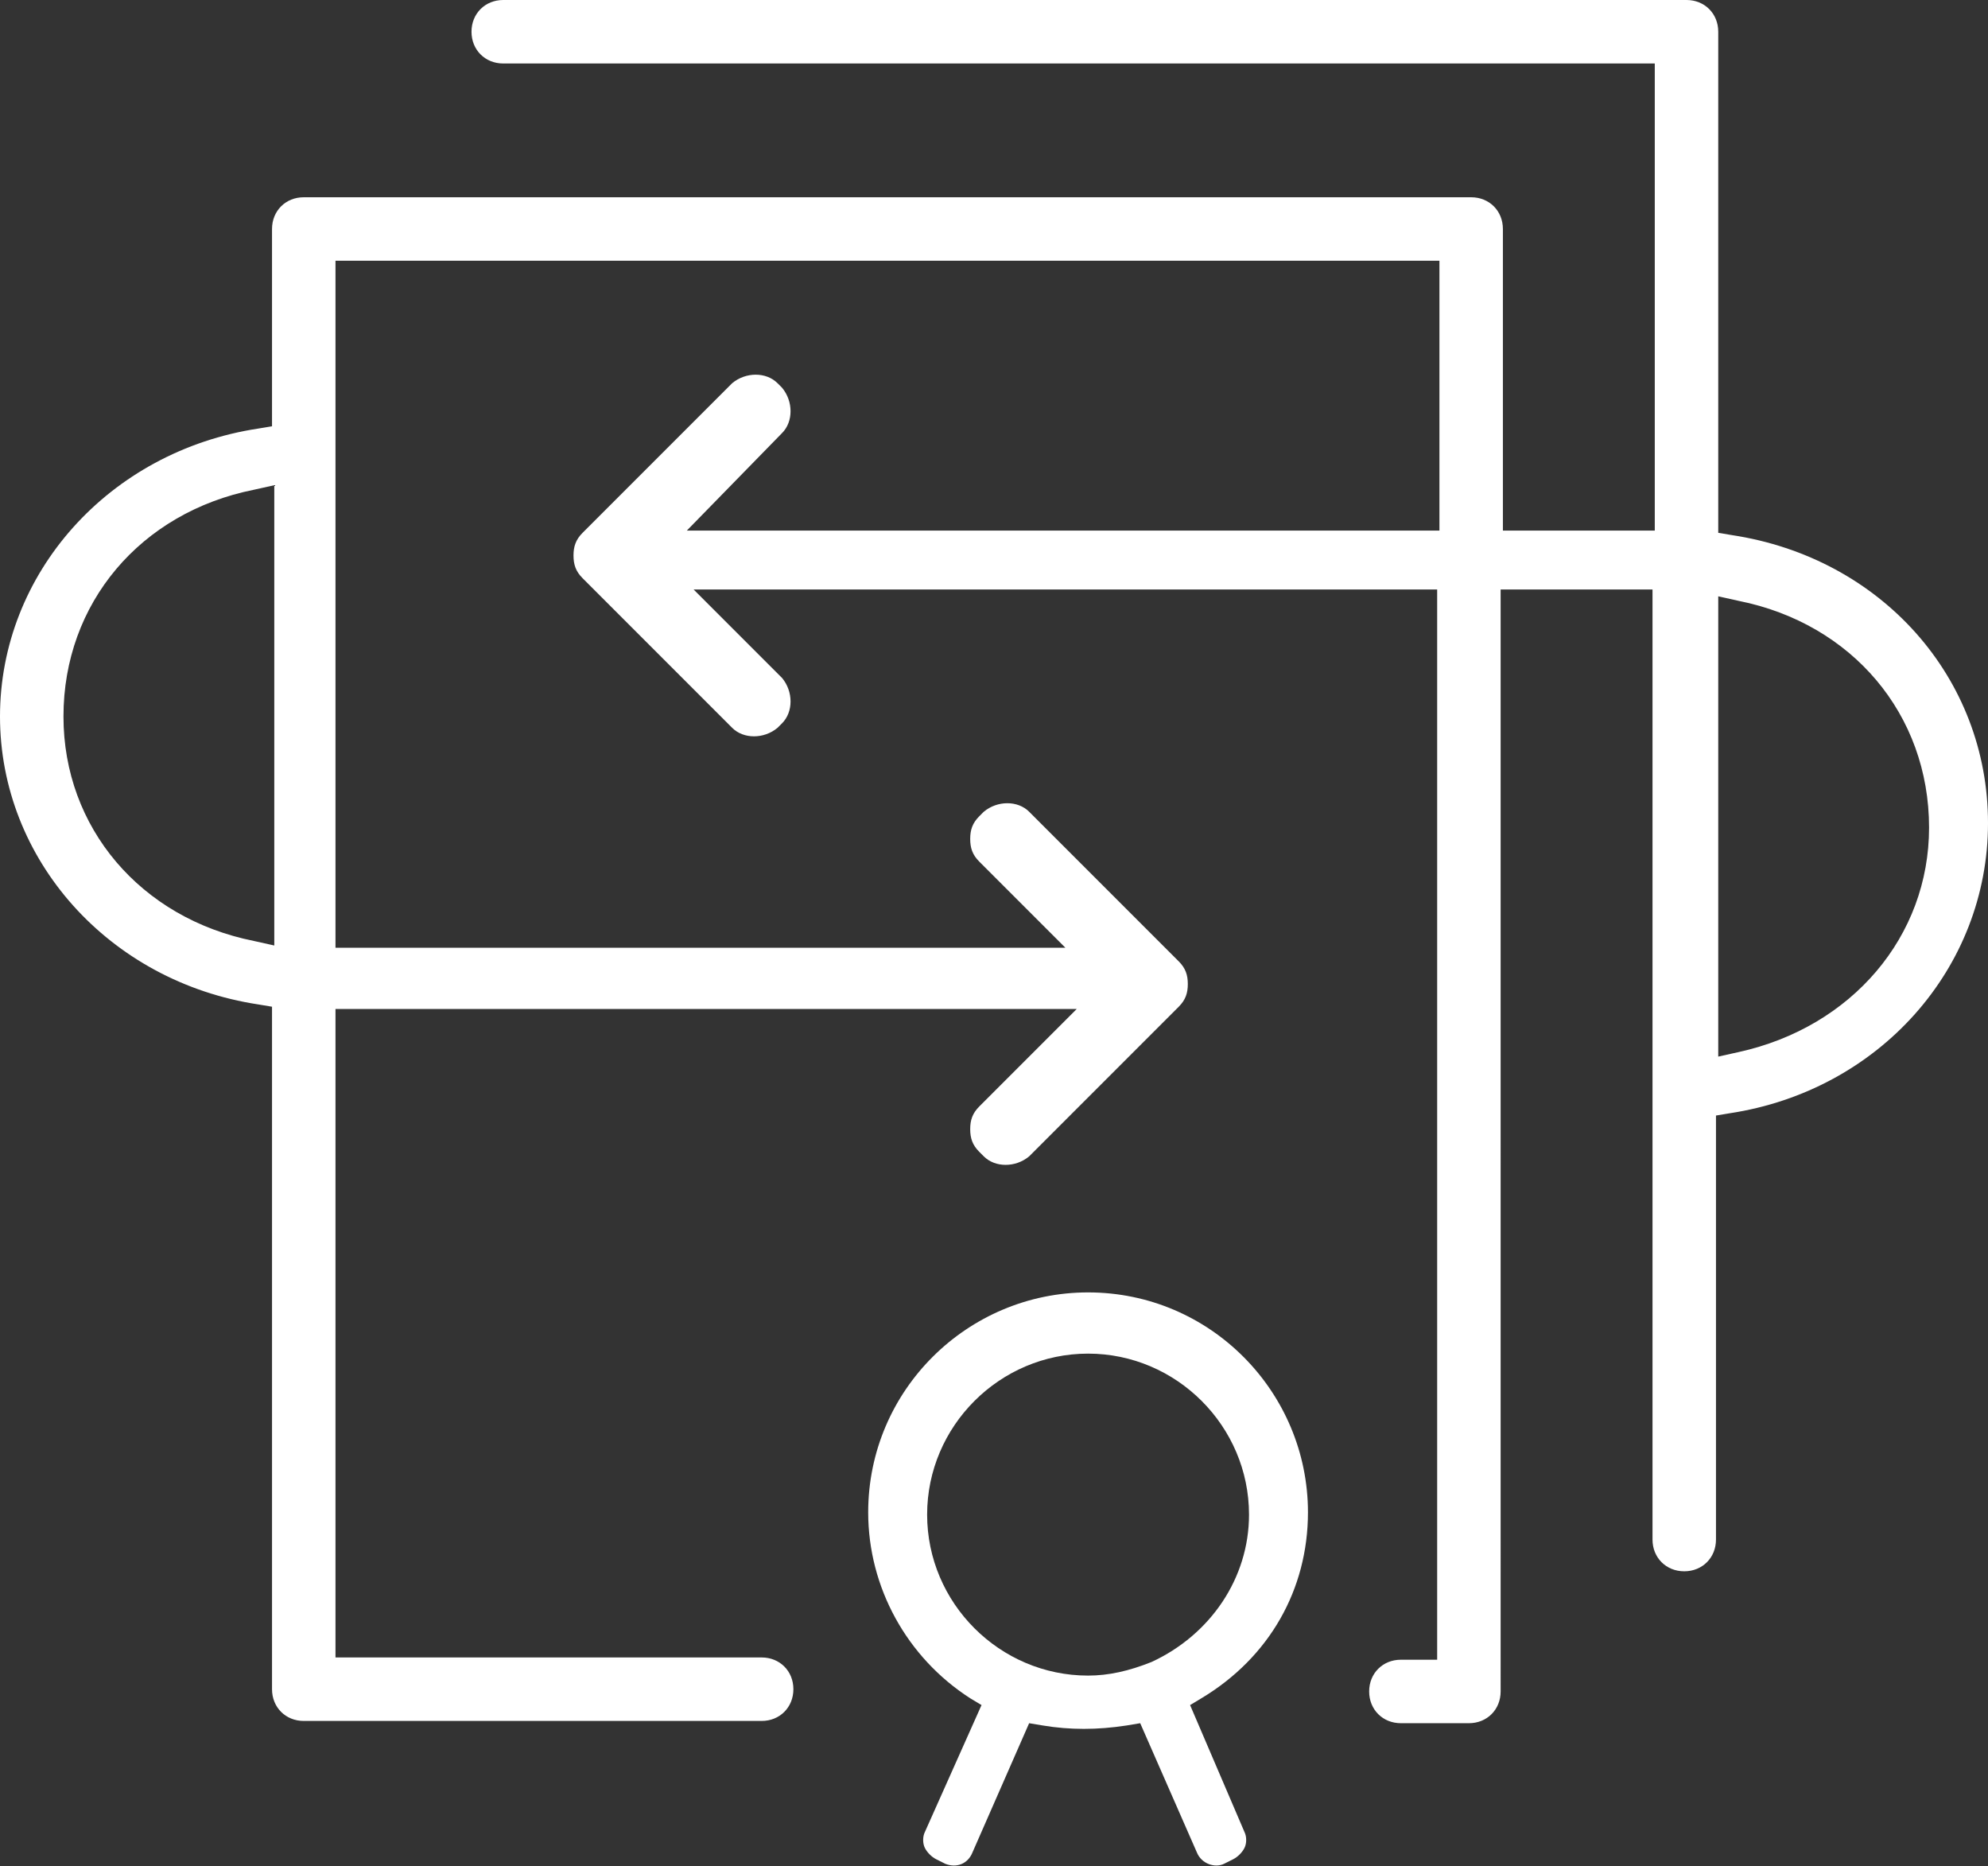 <?xml version="1.0" encoding="utf-8"?>
<!-- Generator: Adobe Illustrator 21.0.0, SVG Export Plug-In . SVG Version: 6.00 Build 0)  -->
<svg version="1.1" id="Слой_1" xmlns="http://www.w3.org/2000/svg" xmlns:xlink="http://www.w3.org/1999/xlink" x="0px" y="0px"
	 viewBox="0 0 87.7 82.3" style="enable-background:new 0 0 87.7 82.3;" xml:space="preserve">
<rect x="0" y="0" width="87.7" height="82.3" fill="#333333" stroke="none"/>
<style type="text/css">
	.st0{fill:#fff;}
</style>
<g>
	<path class="st0" d="M57.7,66.7c0-5.3-4.3-9.7-9.7-9.7c-5.3,0-9.7,4.3-9.7,9.7c0,3.3,1.7,6.4,4.5,8.2l0.5,0.3l-2.5,5.6
		c-0.1,0.2-0.1,0.5,0,0.7s0.3,0.4,0.5,0.5l0.4,0.2c0.5,0.2,1,0,1.2-0.5l2.5-5.7l0.6,0.1c1.2,0.2,2.4,0.2,3.7,0l0.6-0.1l2.5,5.7
		c0.2,0.5,0.8,0.7,1.2,0.5l0.4-0.2c0.2-0.1,0.4-0.3,0.5-0.5s0.1-0.5,0-0.7l-2.4-5.6l0.5-0.3C56,73.1,57.7,70.1,57.7,66.7z
		 M50.8,73.3L50.8,73.3c-1,0.4-1.9,0.6-2.8,0.6c-3.9,0-7.1-3.2-7.1-7.1s3.2-7.1,7.1-7.1s7.1,3.2,7.1,7.1
		C55.1,69.6,53.4,72.1,50.8,73.3z"/>
	<path class="st0" d="M76.4,23.6l-0.6-0.1V1.4c0-0.8-0.6-1.4-1.4-1.4H22.2c-0.8,0-1.4,0.6-1.4,1.4s0.6,1.4,1.4,1.4H73v20.6h-6.7
		V10.1c0-0.8-0.6-1.4-1.4-1.4H13.4c-0.8,0-1.4,0.6-1.4,1.4v8.7l-0.6,0.1C4.8,19.9,0,25.3,0,31.6c0,6.3,4.8,11.7,11.4,12.7l0.6,0.1
		v30.1c0,0.8,0.6,1.4,1.4,1.4h20.2c0.8,0,1.4-0.6,1.4-1.4s-0.6-1.4-1.4-1.4H14.8V44.5h32.7l-4.3,4.3c-0.3,0.3-0.4,0.6-0.4,1
		s0.1,0.7,0.4,1l0.2,0.2c0.5,0.5,1.4,0.5,2,0l6.6-6.6c0.3-0.3,0.4-0.6,0.4-1s-0.1-0.7-0.4-1l-6.6-6.6c-0.5-0.5-1.4-0.5-2,0L43.2,36
		c-0.3,0.3-0.4,0.6-0.4,1s0.1,0.7,0.4,1l3.8,3.8H14.8V11.5h48.7v11.9H30.3l4.2-4.3c0.5-0.5,0.5-1.4,0-2l-0.2-0.2
		c-0.5-0.5-1.4-0.5-2,0l-6.6,6.6c-0.3,0.3-0.4,0.6-0.4,1s0.1,0.7,0.4,1l6.6,6.6c0.5,0.5,1.4,0.5,2,0l0.2-0.2c0.5-0.5,0.5-1.4,0-2
		L30.6,26h32.8v47.2h-1.6c-0.8,0-1.4,0.6-1.4,1.4S61,76,61.8,76h3c0.8,0,1.4-0.6,1.4-1.4v-0.2v-0.1V26h6.7v41.9
		c0,0.8,0.6,1.4,1.4,1.4s1.4-0.6,1.4-1.4V49.2l0.6-0.1c6.6-1,11.4-6.4,11.4-12.8S83,24.6,76.4,23.6z M12.1,41.7l-0.9-0.2
		c-5-1-8.4-5-8.4-9.9c0-5,3.4-9,8.4-10l0.9-0.2V41.7z M76.7,46.4l-0.9,0.2V26.3l0.9,0.2c5,1,8.4,5,8.4,10
		C85.1,41.3,81.7,45.3,76.7,46.4z"/>
</g>
</svg>
